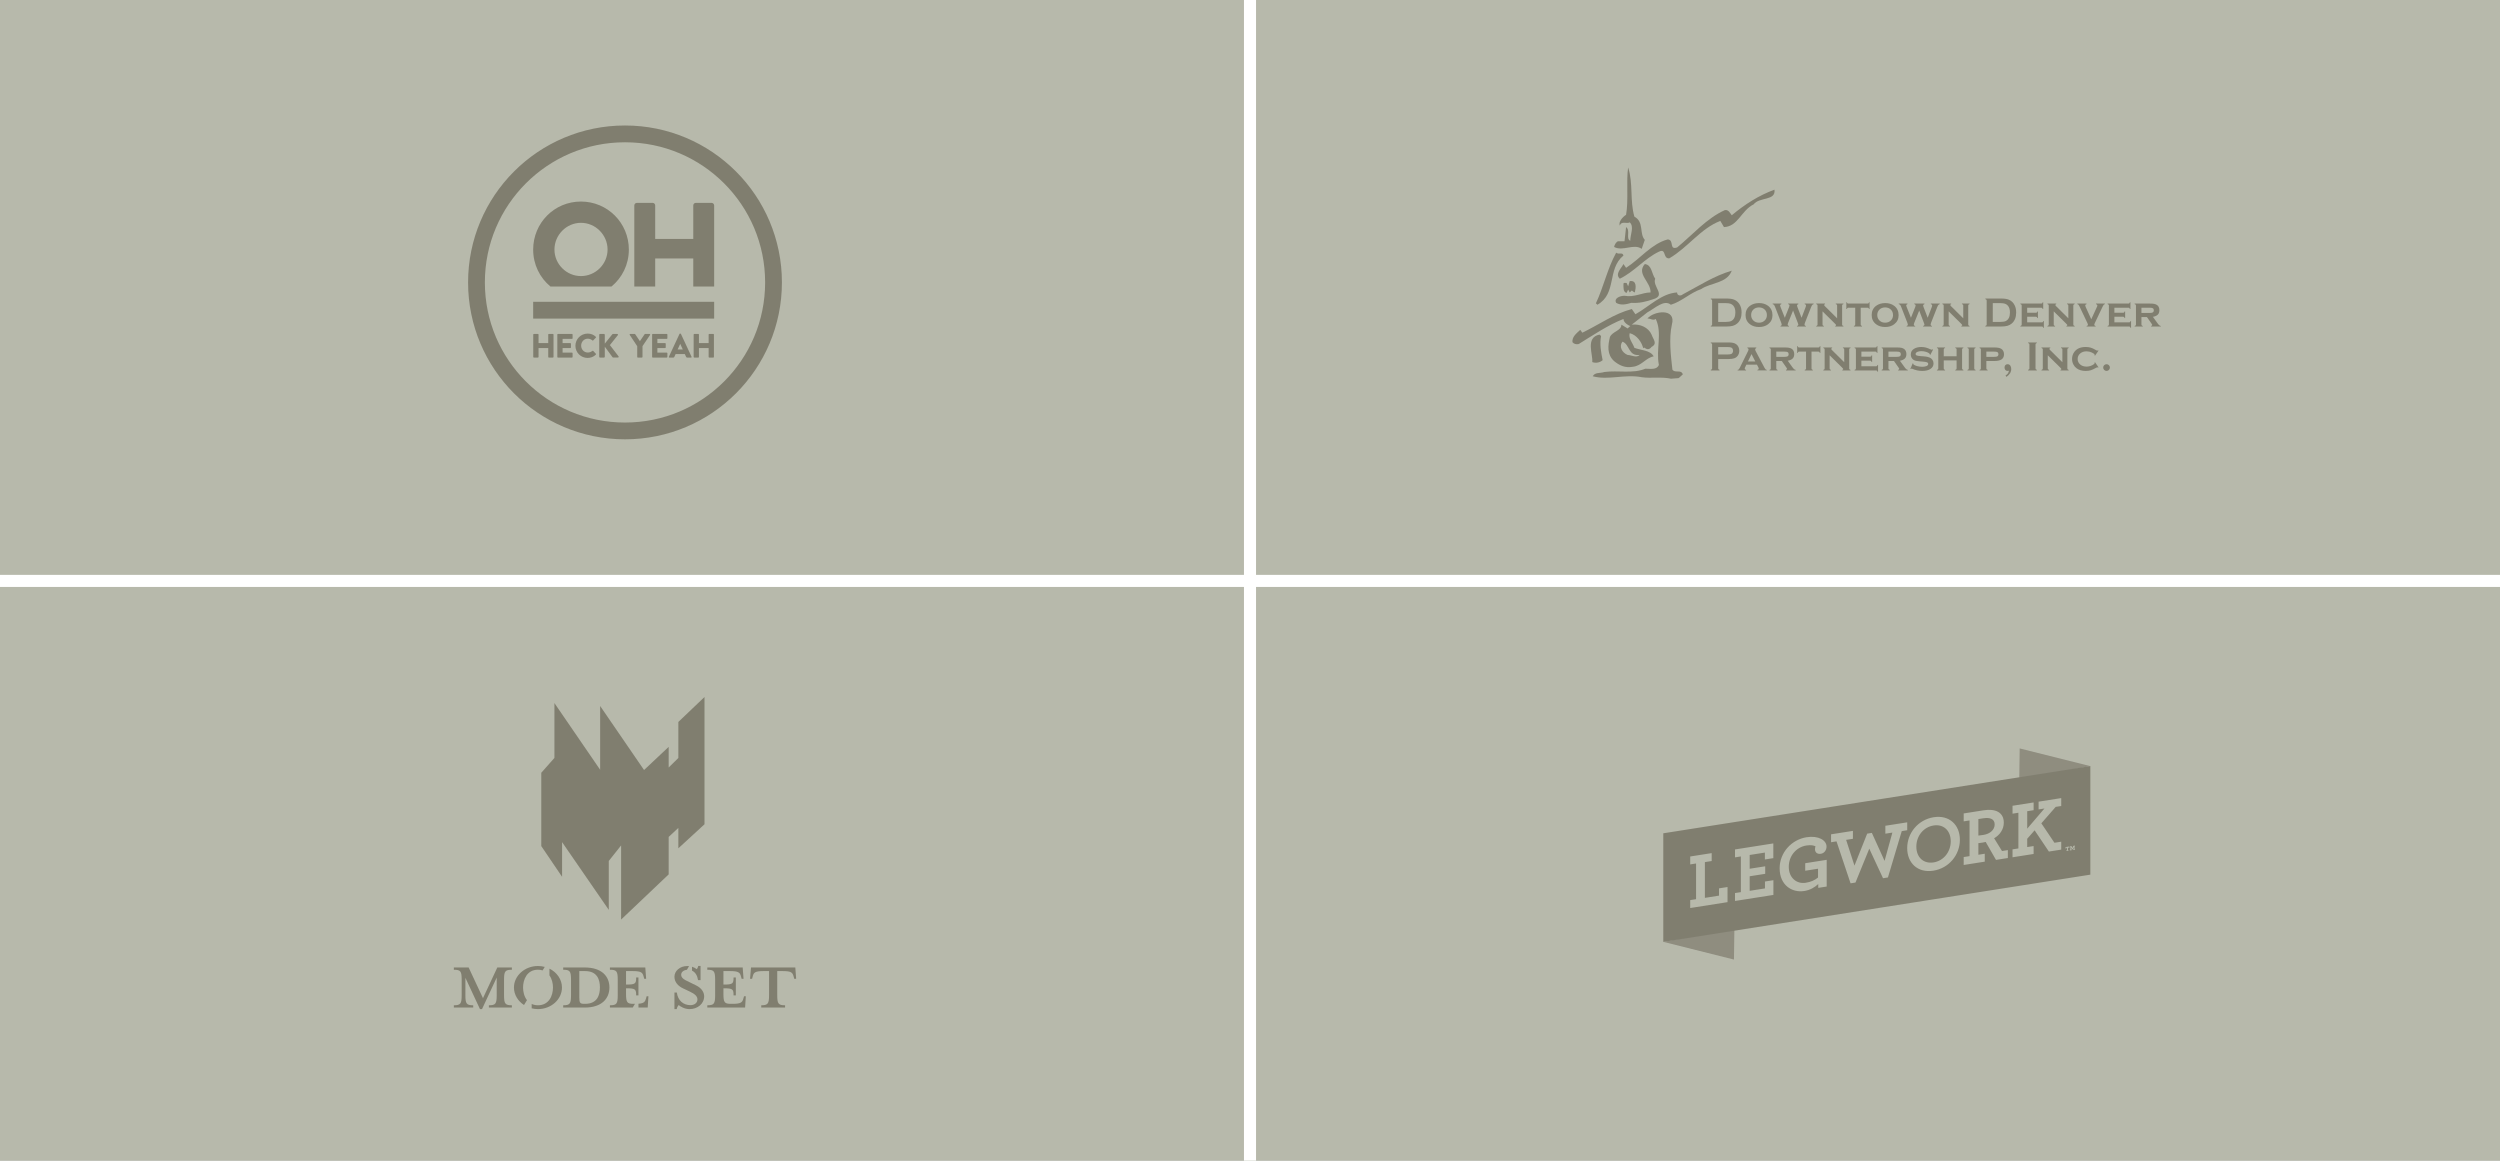 <?xml version="1.0" encoding="utf-8"?>
<!-- Generator: Adobe Illustrator 17.0.0, SVG Export Plug-In . SVG Version: 6.00 Build 0)  -->
<!DOCTYPE svg PUBLIC "-//W3C//DTD SVG 1.1//EN" "http://www.w3.org/Graphics/SVG/1.1/DTD/svg11.dtd">
<svg version="1.1" id="Layer_1" xmlns="http://www.w3.org/2000/svg" xmlns:xlink="http://www.w3.org/1999/xlink" x="0px" y="0px"
	 width="1035.431px" height="480.715px" viewBox="0 0 1035.431 480.715" enable-background="new 0 0 1035.431 480.715"
	 xml:space="preserve">
<rect x="0" y="0" width="1035.431" height="480.715" fill="#808080" stroke="none"/>
<rect x="0" y="0" opacity="0.5" fill="#EEF2D6" width="1035.431" height="480.715"/>
<g>
	<line fill="none" stroke="#FFFFFF" stroke-width="5" stroke-miterlimit="10" x1="517.715" y1="0.002" x2="517.715" y2="480.715"/>
</g>
<g>
	<line fill="none" stroke="#FFFFFF" stroke-width="5" stroke-miterlimit="10" x1="1035.431" y1="240.596" x2="0" y2="240.596"/>
</g>
<g opacity="0.5">
	<path fill="#4A4434" d="M304.814,71.01c-11.75-11.756-28.02-19.037-45.957-19.036c-17.936-0.002-34.206,7.28-45.957,19.036
		c-11.756,11.75-19.038,28.02-19.036,45.956c-0.002,17.936,7.28,34.206,19.036,45.957c11.75,11.756,28.02,19.038,45.957,19.036
		c17.936,0.002,34.206-7.28,45.957-19.036c11.756-11.75,19.037-28.021,19.036-45.957h0C323.852,99.03,316.57,82.76,304.814,71.01z
		 M316.894,116.966c-0.002,16.037-6.49,30.525-16.998,41.038c-10.513,10.508-25.001,16.997-41.038,16.999
		c-16.037-0.002-30.524-6.491-41.038-16.999c-10.508-10.514-16.997-25.001-16.998-41.038c0.002-16.037,6.49-30.524,16.998-41.037
		c10.513-10.508,25-16.997,41.038-16.998c16.037,0.002,30.524,6.49,41.038,16.998C310.403,86.442,316.892,100.929,316.894,116.966
		L316.894,116.966z M228.991,138.301h-1.667c-0.154,0-0.266,0.126-0.266,0.266v3.53h-4.007v-3.53c0-0.14-0.112-0.266-0.266-0.266
		h-1.667c-0.14,0-0.266,0.126-0.266,0.266v9.274c0,0.14,0.126,0.265,0.266,0.265h1.667c0.154,0,0.266-0.125,0.266-0.265v-3.684
		h4.007v3.684c0,0.14,0.112,0.265,0.266,0.265h1.667c0.14,0,0.266-0.125,0.266-0.265v-9.274
		C229.257,138.428,229.131,138.301,228.991,138.301z M236.89,138.301h-5.8c-0.154,0-0.266,0.126-0.266,0.266v9.274
		c0,0.14,0.112,0.265,0.266,0.265h5.8c0.154,0,0.266-0.125,0.266-0.265v-1.528c0-0.14-0.112-0.265-0.266-0.265h-3.88v-1.891h3.194
		c0.14,0,0.266-0.113,0.266-0.266v-1.527c0-0.14-0.126-0.266-0.266-0.266h-3.194v-1.736h3.88c0.154,0,0.266-0.126,0.266-0.266
		v-1.527C237.156,138.428,237.044,138.301,236.89,138.301z M243.446,140.276c0.686,0,1.372,0.252,1.89,0.715
		c0.098,0.098,0.252,0.098,0.351,0l1.092-1.134c0.112-0.112,0.112-0.28-0.014-0.392c-0.952-0.869-1.989-1.303-3.389-1.303
		c-2.802,0-5.057,2.255-5.057,5.056c0,2.802,2.255,5.029,5.057,5.029c1.247,0,2.451-0.433,3.403-1.358
		c0.099-0.098,0.112-0.281,0.014-0.378l-1.092-1.163c-0.084-0.098-0.267-0.098-0.365-0.014c-0.504,0.433-1.218,0.672-1.877,0.672
		c-1.583,0-2.759-1.289-2.759-2.843C240.7,141.592,241.863,140.276,243.446,140.276z M252.606,142.924l3.278-4.104
		c0.154-0.21,0.014-0.518-0.252-0.518h-1.764c-0.084,0-0.21,0.07-0.267,0.14l-3.109,3.879v-3.682c0-0.183-0.154-0.337-0.337-0.337
		h-1.639c-0.196,0-0.336,0.154-0.336,0.337v9.132c0,0.183,0.14,0.336,0.336,0.336h1.639c0.182,0,0.337-0.154,0.337-0.336v-4.174
		l3.236,4.398c0.028,0.042,0.154,0.098,0.252,0.098h1.933c0.266,0,0.42-0.308,0.266-0.518L252.606,142.924z M269.021,138.301h-1.82
		c-0.127,0-0.182,0.07-0.224,0.126l-1.947,2.871l-1.947-2.871c-0.042-0.056-0.112-0.126-0.224-0.126h-1.821
		c-0.224,0-0.336,0.224-0.224,0.406l3.096,4.678v4.456c0,0.14,0.112,0.265,0.266,0.265h1.667c0.14,0,0.266-0.125,0.266-0.265v-4.469
		l3.138-4.665C269.358,138.525,269.245,138.301,269.021,138.301z M276.152,138.301h-5.8c-0.154,0-0.266,0.126-0.266,0.266v9.274
		c0,0.14,0.112,0.265,0.266,0.265h5.8c0.154,0,0.266-0.125,0.266-0.265v-1.528c0-0.14-0.112-0.265-0.266-0.265h-3.88v-1.891h3.193
		c0.14,0,0.266-0.113,0.266-0.266v-1.527c0-0.14-0.126-0.266-0.266-0.266h-3.193v-1.736h3.88c0.154,0,0.266-0.126,0.266-0.266
		v-1.527C276.417,138.428,276.305,138.301,276.152,138.301z M282.034,138.315c-0.043-0.084-0.14-0.154-0.238-0.154h-0.14
		c-0.098,0-0.196,0.07-0.238,0.154l-4.384,9.428c-0.084,0.181,0.028,0.363,0.238,0.363h1.541c0.28,0,0.434-0.168,0.504-0.336
		l0.504-1.12h3.81l0.505,1.107c0.126,0.266,0.238,0.35,0.49,0.35h1.555c0.211,0,0.322-0.182,0.238-0.363L282.034,138.315z
		 M280.661,144.745l1.051-2.311h0.014l1.065,2.311H280.661z M295.424,138.301h-1.667c-0.154,0-0.266,0.126-0.266,0.266v3.53h-4.007
		v-3.53c0-0.14-0.112-0.266-0.266-0.266h-1.667c-0.14,0-0.266,0.126-0.266,0.266v9.274c0,0.14,0.126,0.265,0.266,0.265h1.667
		c0.154,0,0.266-0.125,0.266-0.265v-3.684h4.007v3.684c0,0.14,0.112,0.265,0.266,0.265h1.667c0.14,0,0.266-0.125,0.266-0.265v-9.274
		C295.69,138.428,295.564,138.301,295.424,138.301z M220.822,131.962h74.964v-6.956h-74.964V131.962z M294.739,84.022h-6.56
		c-0.606,0-1.047,0.496-1.047,1.047v13.89h-15.765v-13.89c0-0.551-0.442-1.047-1.048-1.047h-6.559c-0.551,0-1.048,0.496-1.048,1.047
		v33.599h8.655v-11.606h15.765v11.606h8.654V85.069C295.785,84.518,295.29,84.022,294.739,84.022z M227.981,118.668h25.282
		c4.402-3.613,7.192-9.098,7.192-15.297c0-11.027-8.82-19.901-19.844-19.901c-11.024,0-19.789,8.874-19.789,19.901
		C220.821,109.569,223.594,115.054,227.981,118.668z M240.611,92.29c6.063,0,11.024,5.016,11.024,11.08
		c0,6.007-4.961,10.969-11.024,10.969c-6.008,0-10.969-4.962-10.969-10.969C229.642,97.307,234.603,92.29,240.611,92.29z"/>
</g>
<g opacity="0.5">
	<polygon fill="#676154" points="688.898,390.092 718.16,397.429 718.343,384.331 	"/>
	<polygon fill="#676154" points="865.76,317.309 836.497,309.972 836.316,323.069 	"/>
	<g>
		<g>
			<path fill="#4A4434" d="M800.834,341.888c-4.137,0.651-7.141,4.302-7.141,8.776c0,4.442,3.004,7.181,7.141,6.528
				c4.104-0.646,7.11-4.296,7.11-8.77C807.944,343.979,804.938,341.242,800.834,341.888z M821.355,338.917l-1.971,0.31v6.842
				c0.388-0.028,0.905-0.077,2.068-0.26c2.747-0.433,4.686-2.1,4.686-4.337C826.138,339.234,824.297,338.454,821.355,338.917z
				 M688.883,345.126V390.1l176.878-27.841v-44.975L688.883,345.126z M715.489,373.643l-15.447,2.431v-3.275l2.425-0.381V357.63
				l-2.425,0.381v-3.274l8.887-1.399v3.275l-2.813,0.443v14.82l5.85-0.923v-3.014l3.523-0.555V373.643z M734.491,370.652
				l-15.899,2.503v-3.276l2.424-0.381v-14.786l-2.424,0.381v-3.275l15.867-2.497v6.095l-3.49,0.551v-2.855l-6.301,0.992v5.707
				l6.43-1.013v3.113l-6.43,1.013v6.031l6.334-0.998v-2.853l3.49-0.549V370.652z M756.562,367.177l-3.49,0.549v-1.588
				c-1.486,1.4-3.392,2.512-5.784,2.888c-5.234,0.824-10.21-2.543-10.21-9.384c0-6.583,4.977-11.907,11.179-12.884
				c4.945-0.777,8.241,1.298,8.241,3.859c0,1.557-1.002,2.784-2.326,2.992c-1.454,0.229-2.456-0.52-2.456-1.914
				c0-0.422,0.096-0.859,0.226-1.139c-0.615-0.389-1.843-0.682-3.781-0.378c-4.137,0.652-7.303,4.231-7.303,8.836
				c0,4.7,3.393,7.182,6.98,6.617c2.23-0.35,3.781-1.08,5.139-2.17v-3.663l-5.301,0.836v-3.113l8.886-1.4V367.177z M781.93,363.411
				l-2.036,0.32l-5.688-12.237l-5.719,14.033l-2.036,0.32l-5.816-17.373l-2.261,0.356v-3.275l9.047-1.425v3.275l-2.81,0.442
				l3.457,10.676l5.268-13.249l1.938-0.305l5.267,11.59l3.232-11.728l-2.909,0.457v-3.274l9.048-1.424v3.275l-2.262,0.357
				L781.93,363.411z M800.738,360.613c-6.431,1.012-10.827-3.128-10.827-9.353c0-6.257,4.525-11.77,10.988-12.787
				c6.43-1.012,10.825,3.129,10.825,9.355C811.724,354.085,807.201,359.596,800.738,360.613z M831.599,355.366l-4.912,0.773
				l-4.265-7.434c-0.452,0.102-0.872,0.201-1.292,0.267c-0.679,0.107-1.294,0.204-1.745,0.242v4.799l2.65-0.418v3.275l-8.725,1.374
				v-3.275l2.423-0.383v-14.785l-2.423,0.381v-3.274l8.24-1.299c4.879-0.767,8.368,0.791,8.368,5.135
				c0,2.757-1.68,5.129-4.007,6.437l3.265,5.289l2.423-0.381V355.366z M853.703,333.825l-2.294,0.361l-5.947,6.807l5.43,8.061
				l2.811-0.442v3.275l-5.106,0.803l-5.913-8.797l-3.07,3.499v3.437l2.65-0.418v3.276l-8.725,1.373v-3.277l2.423-0.38v-14.787
				L833.539,337v-3.275l8.725-1.373v3.21l-2.65,0.418v7.232l7.142-8.356l-2.423,0.383v-3.211l9.371-1.476V333.825z M857.053,351.196
				l-0.312,0.049v-0.288l-0.274,0.044v1.044l0.215-0.033v0.314l-0.814,0.127v-0.314l0.215-0.032v-1.046l-0.274,0.044v0.287
				l-0.313,0.049v-0.595l1.556-0.244V351.196z M859.423,351.895l-0.768,0.12v-0.313l0.208-0.033l-0.032-0.811l-0.39,0.904
				l-0.17,0.027l-0.397-0.781l-0.032,0.822l0.208-0.032v0.314l-0.762,0.12v-0.314l0.202-0.033l0.052-1.046l-0.235,0.036v-0.313
				l0.684-0.107l0.378,0.802l0.352-0.917l0.683-0.108v0.313l-0.235,0.037l0.052,1.03l0.202-0.032V351.895z"/>
		</g>
	</g>
</g>
<g opacity="0.5">
	<polygon fill="#4A4434" points="280.951,299.008 280.951,313.935 276.948,317.867 276.948,309.32 266.75,318.916 248.562,292.392 
		248.562,318.804 229.621,291.183 229.621,313.916 224.179,320.06 224.179,350.429 232.799,363.154 232.799,348.792 
		252.145,376.858 252.145,356.586 257.241,350.158 257.241,380.861 276.948,362.148 276.948,346.628 280.951,342.911 
		280.951,351.346 291.79,341.392 291.79,288.671 	"/>
	<g>
		<path fill="#4A4434" d="M216.639,408.994c0-3.234,1.592-7.364,6.169-7.364c0.715,0,1.352,0.11,1.928,0.289l0.89-1.457
			c-0.897-0.239-1.839-0.374-2.817-0.374c-5.472,0-9.95,4.031-9.95,8.906c0,2.984,1.652,5.635,4.167,7.264l1.232-2.022
			C217.11,412.766,216.639,410.765,216.639,408.994z"/>
		<path fill="#4A4434" d="M227.565,401.185l-0.005,2.793c1.039,1.455,1.466,3.352,1.466,5.015c0,3.283-1.592,7.362-6.218,7.362
			c-1.011,0-1.869-0.207-2.603-0.552l-0.003,1.821c0.833,0.204,1.704,0.323,2.606,0.323c5.47,0,9.949-4.029,9.949-8.954
			C232.757,405.651,230.651,402.706,227.565,401.185z"/>
	</g>
	<g>
		<path fill="#4A4434" d="M202.48,417.304v-0.947c2.791,0,3.241-0.649,3.241-4.189v-7.28l-6.083,13.063h-0.848l-6.033-12.963v7.18
			c0,3.54,0.448,4.189,3.241,4.189v0.947h-8.028v-0.947c2.792,0,3.241-0.649,3.241-4.189v-6.382c0-3.54-0.448-4.139-3.241-4.139
			v-0.947h6.133l5.933,12.715l5.934-12.715h6.033v0.947c-2.792,0-3.241,0.599-3.241,4.139v6.382c0,3.54,0.448,4.189,3.241,4.189
			v0.947H202.48z"/>
		<path fill="#4A4434" d="M233.258,416.357c2.792,0,3.241-0.649,3.241-4.189v-6.382c0-3.54-0.448-4.139-3.241-4.139v-0.947h8.925
			c7.13,0,10.221,3.739,10.221,8.277c0,4.537-3.091,8.327-10.221,8.327h-8.925V416.357z M242.334,402.197c-0.2,0-2.394,0-2.394,0
			v10.819c0,2.294,0.25,2.743,2.045,2.743h0.349c5.185,0,6.132-3.79,6.132-6.831C248.466,405.986,247.519,402.197,242.334,402.197z"
			/>
		<path fill="#4A4434" d="M307.955,405.388h-0.798l-0.25-0.948c-0.448-1.646-0.997-2.243-4.537-2.243h-2.742v5.584
			c3.889,0,4.188-0.348,4.188-2.942h0.947v7.43h-0.947c0-2.593-0.299-2.943-4.188-2.943v2.294c0,3.54,0.448,4.139,3.041,4.139h0.698
			c3.54,0,4.089-0.599,4.537-2.244l0.25-0.897h0.747l-0.299,4.687h-15.656v-0.947c2.792,0,3.241-0.649,3.241-4.189v-6.382
			c0-3.54-0.448-4.139-3.241-4.139v-0.947h14.658L307.955,405.388z"/>
		<path fill="#4A4434" d="M316.282,402.197c-3.59,0-4.139,0.598-4.537,2.243l-0.25,0.948h-0.848l0.4-4.687h18.349l0.349,4.687
			h-0.799l-0.249-0.948c-0.448-1.646-0.947-2.243-4.537-2.243h-2.245v9.972c0,3.54,0.45,4.189,3.242,4.189v0.947h-9.873v-0.947
			c2.742,0,3.241-0.649,3.241-4.189v-9.972H316.282z"/>
	</g>
	<g>
		<path fill="#4A4434" d="M289.107,405.936h1.046v-5.884h-0.947c-0.149,0.599-0.398,1.147-0.648,1.346
			c-0.486-0.4-1.157-0.763-1.948-1.004v1.626C288.068,402.691,288.849,404.202,289.107,405.936z"/>
		<path fill="#4A4434" d="M288.31,408.13l-2.744-1.346c-2.393-1.097-3.439-1.795-3.439-3.092c0-1.148,1.104-1.908,2.369-2.022
			l0.902-1.525c-0.238-0.026-0.479-0.044-0.73-0.044c-3.091,0-5.334,2.044-5.334,4.438c0,2.194,1.494,3.839,3.489,4.786l2.843,1.347
			c2.043,0.947,3.19,1.944,3.19,3.241c0,1.496-1.296,2.394-2.891,2.394c-2.942,0-5.235-1.944-5.635-5.235h-0.996v6.881h0.947
			c0.099-0.698,0.547-1.446,0.798-1.695c0.747,0.648,2.493,1.695,4.487,1.695c3.341,0,6.083-2.194,6.083-5.335
			C291.65,411.122,290.703,409.277,288.31,408.13z"/>
	</g>
	<g>
		<path fill="#4A4434" d="M262.333,415.759c-2.592,0-3.043-0.599-3.043-4.139v-2.294c3.89,0,4.189,0.349,4.189,2.943h0.947v-7.43
			h-0.947c0,2.593-0.299,2.942-4.189,2.942v-5.584h2.744c3.54,0,4.089,0.598,4.537,2.243l0.248,0.948h0.799l-0.349-4.687h-14.66
			v0.947c2.792,0,3.24,0.599,3.24,4.139v6.382c0,3.54-0.449,4.189-3.24,4.189v0.947h9.458l0.915-1.546H262.333z"/>
		<path fill="#4A4434" d="M268.566,412.617h-0.749l-0.249,0.897c-0.38,1.397-0.841,2.038-3.135,2.2v1.59h3.833L268.566,412.617z"/>
	</g>
</g>
<g opacity="0.5">
	<g>
		<path fill="#4A4434" d="M679.944,103.077l1.294-3.727c-2.372-2.55-0.216-7.453-4.313-9.611c-1.941-6.669-0.432-13.731-2.588-20.4
			c-0.863,5.688,0.215,13.535-0.863,19.615c-1.51,0.98-3.235,2.942-2.588,4.511c0.647-2.158,3.019-0.588,4.098-1.373
			c1.941,1.765,0.215,5.1,0.215,7.65c-1.941-0.981,0.215-4.315-1.725-5.688l-0.647,5.885h-2.803
			c-0.863,0.588-1.294,1.373-1.51,2.354C672.18,104.253,676.71,100.723,679.944,103.077z"/>
	</g>
	<g>
		<path fill="#4A4434" d="M672.397,109.353c-0.863,1.765-3.666,4.119-1.51,6.081c5.823-2.746,10.351-8.435,16.173-11.181
			c3.235-1.569,1.51,2.943,4.313,2.746c7.763-4.511,12.938-12.357,21.134-15.496l1.509,2.55c5.823-0.196,7.116-6.865,12.292-9.415
			c2.372-3.138,9.273-1.373,8.626-6.081c-6.469,2.354-12.292,6.081-17.683,10.592c-0.647-0.784-1.294-2.354-2.803-2.157
			c-7.548,3.335-13.585,10.396-19.84,15.496c-3.45,1.177-1.078-3.139-3.881-3.335c-6.685,1.765-11.429,8.042-17.251,11.768
			L672.397,109.353z"/>
	</g>
	<g>
		<path fill="#4A4434" d="M672.397,105.823c-0.432-1.569-1.725-0.196-3.02-1.177c-3.666,6.669-5.175,14.122-8.41,20.988l0.647,0.588
			C669.809,121.514,665.496,111.511,672.397,105.823z"/>
	</g>
	<g>
		<path fill="#4A4434" d="M669.377,125.437c1.941,1.178,4.313,0.589,6.254,0c3.235,0.197,5.823-0.392,9.273-1.569
			c5.175-1.568-0.647-5.295,0.646-8.433c-1.509-1.962-1.294-5.688-4.312-6.081c-3.667,4.119,2.588,7.454,2.372,11.769
			c-3.451,0-6.685,2.157-10.782,1.373C671.102,122.495,668.299,123.476,669.377,125.437z"/>
	</g>
	<g>
		<path fill="#4A4434" d="M675.2,135.049l-1.079,0.981l-2.587-1.569c0,2.55-3.666,2.746-4.745,5.1
			c-0.863,3.53-1.294,7.257,1.725,10.004c2.157,1.765,4.529,2.941,7.763,2.353c3.666-0.392,5.391-3.727,8.626-4.315
			c-1.294-2.551-5.391-2.551-7.979-3.532c-0.647-1.962-2.588-3.922-1.941-6.08c3.019,0.785,4.959,3.727,5.607,6.277
			c0.215-0.197,0.215-0.392,0.647-0.197c0.862,0.785,1.941,0.785,2.803-0.392c2.588-1.372,0.646-3.138,0-5.099
			c-1.294-2.942-4.745-4.512-8.195-4.119l6.47-5.1c3.019-1.569,6.901-5.493,9.704-3.138c4.529-1.372,7.979-4.904,12.507-6.473
			c4.097-2.746,10.782-2.354,12.723-7.65c-7.332,2.157-13.586,6.276-20.271,9.807c-0.863,0.785-2.372,0.588-2.372-0.785
			c-6.469,0.392-11.645,5.884-17.251,9.023l-1.51-2.158c-7.332,1.963-13.586,6.474-20.486,9.809l-0.863-1.178
			c-1.724,1.569-3.45,2.942-3.234,5.1c0.647,0.784,1.51,0.981,2.588,0.784c6.038-3.726,12.076-7.845,18.546-10.396
			C672.397,133.48,674.121,134.657,675.2,135.049z M679.081,147.014c-1.294,1.372-3.45,0-4.96,0
			c-2.372-0.981-3.665-3.53-2.156-5.493C674.984,142.502,674.337,147.603,679.081,147.014z"/>
	</g>
	<g>
		<path fill="#4A4434" d="M673.69,121.318l0.647-1.373l0.647,1.177l0.862-0.785l1.079,0.785l0.215-0.196
			c0.431-1.765,0.863-4.903-2.156-4.511l-0.647,2.158l-0.647-1.374c-0.431,0-1.078-0.196-1.294,0.196
			C672.397,118.964,672.18,120.926,673.69,121.318z"/>
	</g>
	<g>
		<path fill="#4A4434" d="M663.771,149.172c-0.647-3.138-1.294-6.67-0.647-10.004l-0.646-0.588
			c-6.038,1.177-2.588,8.435-3.019,11.377C660.967,150.545,662.692,150.153,663.771,149.172z"/>
	</g>
	<g>
		<path fill="#4A4434" d="M692.668,153.095c-0.647-5.688-1.51-12.946-0.216-18.634c1.941-7.061-7.547-5.688-10.135-2.55
			c1.294,0,2.372,0.981,3.45,0.195c2.803,5.885,0,12.554,1.294,19.028c-0.863,2.158-3.45,1.569-5.607,1.569
			c-5.176,2.158-11.214,0.589-17.036,1.372c-1.51,0.589-3.882,0-4.745,1.766c6.47,1.765,13.37-0.981,20.271,0.392
			c3.852,0.553,8.082-0.257,12.158,0.618l3.177-0.249l1.701-1.547C696.333,152.898,693.746,154.664,692.668,153.095z"/>
	</g>
	<g>
		<path fill="#4A4434" d="M709.102,134.345v-9.812c0-0.175-0.04-0.309-0.119-0.399c-0.08-0.09-0.221-0.164-0.425-0.221v-0.272h6.469
			c1.417,0,2.505,0.161,3.264,0.484c1.088,0.47,1.893,1.246,2.414,2.328c0.414,0.849,0.621,1.843,0.621,2.982
			c0,1.999-0.615,3.522-1.845,4.57c-0.516,0.442-1.119,0.758-1.811,0.948c-0.691,0.19-1.572,0.284-2.643,0.284h-6.469v-0.272
			c0.204-0.056,0.345-0.13,0.425-0.221C709.062,134.654,709.102,134.521,709.102,134.345z M711.633,133.326h3.181
			c1.015,0,1.777-0.138,2.288-0.416c1.094-0.595,1.641-1.753,1.641-3.474c0-1.246-0.295-2.2-0.885-2.863
			c-0.329-0.368-0.726-0.63-1.191-0.786c-0.465-0.155-1.083-0.233-1.854-0.233h-3.181V133.326z"/>
		<path fill="#4A4434" d="M728.522,125.519c1.513,0,2.774,0.385,3.783,1.155c1.207,0.929,1.811,2.223,1.811,3.882
			c0,1.558-0.604,2.801-1.811,3.729c-0.998,0.771-2.253,1.155-3.766,1.155c-1.513,0-2.768-0.385-3.766-1.155
			c-1.213-0.928-1.819-2.197-1.819-3.806c0-1.625,0.606-2.894,1.819-3.806C725.776,125.922,727.026,125.536,728.522,125.519z
			 M728.531,127.32c-0.981,0-1.78,0.314-2.399,0.943c-0.573,0.589-0.859,1.328-0.859,2.217c0,0.883,0.286,1.62,0.859,2.209
			c0.618,0.635,1.421,0.951,2.407,0.951c0.981,0,1.78-0.317,2.399-0.951c0.573-0.583,0.859-1.305,0.859-2.166
			c0-0.934-0.287-1.687-0.859-2.26C730.314,127.646,729.511,127.332,728.531,127.32z"/>
		<path fill="#4A4434" d="M742.643,128.628l-2.084,5.173c-0.102,0.255-0.153,0.464-0.153,0.629c0,0.317,0.187,0.51,0.561,0.578
			v0.229h-3.545v-0.229c0.34-0.085,0.51-0.277,0.51-0.578c0-0.153-0.051-0.362-0.153-0.629l-2.517-6.49
			c-0.193-0.498-0.356-0.831-0.489-0.999c-0.133-0.167-0.333-0.284-0.599-0.352v-0.238h3.617v0.238
			c-0.351,0.114-0.527,0.292-0.527,0.535c0,0.119,0.057,0.323,0.17,0.612l1.79,4.494l1.778-4.46c0.108-0.266,0.161-0.47,0.161-0.612
			c0-0.283-0.19-0.473-0.569-0.569v-0.238h4.235v0.238c-0.368,0.119-0.553,0.317-0.553,0.595c0,0.125,0.048,0.309,0.145,0.552
			l1.735,4.494l1.735-4.536c0.074-0.198,0.111-0.371,0.111-0.518c0-0.158-0.04-0.28-0.119-0.365
			c-0.079-0.085-0.224-0.158-0.433-0.221v-0.238h3.706v0.238c-0.278,0.102-0.48,0.231-0.608,0.386
			c-0.128,0.156-0.288,0.477-0.48,0.965l-2.551,6.49c-0.091,0.232-0.136,0.436-0.136,0.612c0,0.328,0.193,0.527,0.578,0.595v0.229
			h-3.69v-0.229c0.363-0.102,0.544-0.308,0.544-0.62c0-0.079-0.063-0.275-0.187-0.586L742.643,128.628z"/>
		<path fill="#4A4434" d="M754.843,128.968v5.395c0,0.175,0.041,0.311,0.123,0.408c0.082,0.096,0.222,0.172,0.421,0.229v0.238h-3.16
			V135c0.198-0.051,0.338-0.124,0.42-0.221c0.082-0.096,0.123-0.232,0.123-0.408v-7.781c0-0.175-0.04-0.309-0.119-0.399
			c-0.08-0.09-0.221-0.167-0.425-0.229v-0.238h3.654v0.238c-0.249,0.063-0.374,0.173-0.374,0.331c0,0.136,0.091,0.294,0.272,0.476
			l5.104,5.063v-5.241c0-0.175-0.04-0.31-0.119-0.403c-0.08-0.094-0.221-0.168-0.425-0.226v-0.238h3.16v0.238
			c-0.204,0.056-0.346,0.131-0.425,0.225c-0.08,0.093-0.119,0.228-0.119,0.404v7.774c0,0.175,0.039,0.31,0.119,0.403
			c0.079,0.093,0.221,0.171,0.425,0.233v0.238h-3.407V135c0.249-0.051,0.374-0.154,0.374-0.312c0-0.079-0.034-0.16-0.102-0.244
			c-0.068-0.085-0.224-0.25-0.468-0.497L754.843,128.968z"/>
		<path fill="#4A4434" d="M770.654,127.448v6.916c0,0.175,0.039,0.31,0.119,0.403c0.08,0.093,0.221,0.171,0.425,0.233v0.238h-3.364
			V135c0.198-0.051,0.338-0.124,0.421-0.221c0.082-0.096,0.123-0.232,0.123-0.408v-6.923h-2.803c-0.181,0-0.319,0.041-0.412,0.121
			c-0.094,0.081-0.169,0.222-0.225,0.422h-0.229v-2.812h0.229c0.051,0.198,0.124,0.338,0.216,0.42
			c0.094,0.083,0.232,0.124,0.412,0.124h7.891c0.182,0,0.319-0.039,0.412-0.119c0.093-0.079,0.168-0.221,0.225-0.425h0.229v2.812
			h-0.229c-0.057-0.201-0.131-0.341-0.225-0.422c-0.093-0.08-0.23-0.121-0.412-0.121H770.654z"/>
		<path fill="#4A4434" d="M780.763,125.519c1.512,0,2.774,0.385,3.782,1.155c1.206,0.929,1.81,2.223,1.81,3.882
			c0,1.558-0.604,2.801-1.81,3.729c-0.998,0.771-2.253,1.155-3.766,1.155c-1.514,0-2.769-0.385-3.767-1.155
			c-1.212-0.928-1.819-2.197-1.819-3.806c0-1.625,0.607-2.894,1.819-3.806C778.017,125.922,779.267,125.536,780.763,125.519z
			 M780.771,127.32c-0.981,0-1.781,0.314-2.399,0.943c-0.573,0.589-0.859,1.328-0.859,2.217c0,0.883,0.286,1.62,0.859,2.209
			c0.618,0.635,1.421,0.951,2.408,0.951c0.981,0,1.779-0.317,2.399-0.951c0.571-0.583,0.859-1.305,0.859-2.166
			c0-0.934-0.287-1.687-0.859-2.26C782.555,127.646,781.752,127.332,780.771,127.32z"/>
		<path fill="#4A4434" d="M794.883,128.628l-2.084,5.173c-0.103,0.255-0.154,0.464-0.154,0.629c0,0.317,0.187,0.51,0.561,0.578
			v0.229h-3.545v-0.229c0.34-0.085,0.51-0.277,0.51-0.578c0-0.153-0.051-0.362-0.153-0.629l-2.517-6.49
			c-0.192-0.498-0.355-0.831-0.489-0.999c-0.133-0.167-0.333-0.284-0.599-0.352v-0.238h3.616v0.238
			c-0.351,0.114-0.527,0.292-0.527,0.535c0,0.119,0.056,0.323,0.17,0.612l1.791,4.494l1.777-4.46
			c0.108-0.266,0.162-0.47,0.162-0.612c0-0.283-0.19-0.473-0.57-0.569v-0.238h4.235v0.238c-0.368,0.119-0.552,0.317-0.552,0.595
			c0,0.125,0.048,0.309,0.144,0.552l1.735,4.494l1.734-4.536c0.074-0.198,0.11-0.371,0.11-0.518c0-0.158-0.039-0.28-0.119-0.365
			c-0.08-0.085-0.224-0.158-0.433-0.221v-0.238h3.706v0.238c-0.278,0.102-0.48,0.231-0.608,0.386
			c-0.127,0.156-0.288,0.477-0.48,0.965l-2.551,6.49c-0.091,0.232-0.136,0.436-0.136,0.612c0,0.328,0.192,0.527,0.578,0.595v0.229
			h-3.69v-0.229c0.362-0.102,0.544-0.308,0.544-0.62c0-0.079-0.063-0.275-0.187-0.586L794.883,128.628z"/>
		<path fill="#4A4434" d="M807.083,128.968v5.395c0,0.175,0.041,0.311,0.124,0.408c0.082,0.096,0.222,0.172,0.42,0.229v0.238h-3.16
			V135c0.198-0.051,0.338-0.124,0.42-0.221c0.083-0.096,0.124-0.232,0.124-0.408v-7.781c0-0.175-0.039-0.309-0.119-0.399
			c-0.08-0.09-0.221-0.167-0.425-0.229v-0.238h3.654v0.238c-0.249,0.063-0.374,0.173-0.374,0.331c0,0.136,0.09,0.294,0.272,0.476
			l5.104,5.063v-5.241c0-0.175-0.039-0.31-0.119-0.403c-0.08-0.094-0.221-0.168-0.425-0.226v-0.238h3.16v0.238
			c-0.204,0.056-0.345,0.131-0.425,0.225c-0.08,0.093-0.119,0.228-0.119,0.404v7.774c0,0.175,0.039,0.31,0.119,0.403
			c0.08,0.093,0.221,0.171,0.425,0.233v0.238h-3.408V135c0.249-0.051,0.375-0.154,0.375-0.312c0-0.079-0.035-0.16-0.103-0.244
			c-0.068-0.085-0.223-0.25-0.467-0.497L807.083,128.968z"/>
		<path fill="#4A4434" d="M822.823,134.345v-9.812c0-0.175-0.039-0.309-0.119-0.399c-0.08-0.09-0.221-0.164-0.425-0.221v-0.272
			h6.469c1.416,0,2.504,0.161,3.264,0.484c1.088,0.47,1.893,1.246,2.414,2.328c0.414,0.849,0.621,1.843,0.621,2.982
			c0,1.999-0.615,3.522-1.845,4.57c-0.515,0.442-1.119,0.758-1.81,0.948c-0.692,0.19-1.573,0.284-2.643,0.284h-6.469v-0.272
			c0.204-0.056,0.345-0.13,0.425-0.221C822.783,134.654,822.823,134.521,822.823,134.345z M825.354,133.326h3.181
			c1.015,0,1.778-0.138,2.287-0.416c1.094-0.595,1.642-1.753,1.642-3.474c0-1.246-0.295-2.2-0.884-2.863
			c-0.329-0.368-0.726-0.63-1.191-0.786c-0.465-0.155-1.083-0.233-1.854-0.233h-3.181V133.326z"/>
		<path fill="#4A4434" d="M839.601,131.194v2.319h6.04c0.175,0,0.31-0.039,0.404-0.117c0.093-0.079,0.168-0.221,0.225-0.427h0.238
			v2.812h-0.238c-0.051-0.198-0.124-0.338-0.221-0.42c-0.097-0.083-0.232-0.124-0.408-0.124h-8.86V135
			c0.198-0.051,0.338-0.124,0.42-0.221c0.083-0.096,0.124-0.232,0.124-0.408v-7.781c0-0.175-0.039-0.309-0.119-0.399
			c-0.08-0.09-0.221-0.167-0.425-0.229v-0.238h8.597c0.181,0,0.318-0.039,0.412-0.119c0.093-0.079,0.168-0.221,0.225-0.425h0.229
			v2.812h-0.229c-0.056-0.206-0.132-0.348-0.225-0.427c-0.094-0.077-0.231-0.117-0.412-0.117h-5.776v2.09h3.585
			c0.175,0,0.31-0.039,0.403-0.119c0.094-0.08,0.171-0.221,0.234-0.425h0.229v2.744h-0.229c-0.056-0.201-0.132-0.341-0.225-0.422
			c-0.094-0.081-0.231-0.121-0.412-0.121H839.601z"/>
		<path fill="#4A4434" d="M850.603,128.968v5.395c0,0.175,0.041,0.311,0.124,0.408c0.082,0.096,0.222,0.172,0.42,0.229v0.238h-3.16
			V135c0.198-0.051,0.338-0.124,0.42-0.221c0.083-0.096,0.124-0.232,0.124-0.408v-7.781c0-0.175-0.039-0.309-0.119-0.399
			s-0.221-0.167-0.425-0.229v-0.238h3.654v0.238c-0.249,0.063-0.374,0.173-0.374,0.331c0,0.136,0.09,0.294,0.272,0.476l5.104,5.063
			v-5.241c0-0.175-0.039-0.31-0.119-0.403c-0.08-0.094-0.221-0.168-0.425-0.226v-0.238h3.16v0.238
			c-0.204,0.056-0.345,0.131-0.425,0.225c-0.08,0.093-0.119,0.228-0.119,0.404v7.774c0,0.175,0.039,0.31,0.119,0.403
			c0.08,0.093,0.221,0.171,0.425,0.233v0.238h-3.408V135c0.249-0.051,0.375-0.154,0.375-0.312c0-0.079-0.035-0.16-0.103-0.244
			c-0.068-0.085-0.223-0.25-0.467-0.497L850.603,128.968z"/>
		<path fill="#4A4434" d="M866.146,132.225l2.308-5.032c0.136-0.289,0.204-0.504,0.204-0.646c0-0.283-0.185-0.478-0.552-0.586
			v-0.238h3.678v0.238c-0.227,0.074-0.392,0.164-0.494,0.272c-0.102,0.108-0.232,0.329-0.391,0.663l-3.332,7.008
			c-0.119,0.249-0.178,0.439-0.178,0.569c0,0.283,0.187,0.462,0.561,0.535v0.229h-3.732v-0.229c0.368-0.073,0.552-0.252,0.552-0.535
			c0-0.13-0.059-0.32-0.178-0.569l-3.332-7.008c-0.159-0.34-0.288-0.562-0.387-0.667c-0.1-0.104-0.265-0.193-0.497-0.267v-0.238
			h3.812v0.238c-0.362,0.114-0.544,0.309-0.544,0.586c0,0.124,0.071,0.34,0.212,0.646L866.146,132.225z"/>
		<path fill="#4A4434" d="M875.721,131.194v2.319h6.04c0.175,0,0.31-0.039,0.404-0.117c0.093-0.079,0.168-0.221,0.225-0.427h0.238
			v2.812h-0.238c-0.051-0.198-0.124-0.338-0.221-0.42c-0.097-0.083-0.232-0.124-0.408-0.124h-8.86V135
			c0.198-0.051,0.338-0.124,0.42-0.221c0.083-0.096,0.124-0.232,0.124-0.408v-7.781c0-0.175-0.039-0.309-0.119-0.399
			c-0.08-0.09-0.221-0.167-0.425-0.229v-0.238h8.597c0.181,0,0.318-0.039,0.412-0.119c0.093-0.079,0.168-0.221,0.225-0.425h0.229
			v2.812h-0.229c-0.056-0.206-0.132-0.348-0.225-0.427c-0.094-0.077-0.231-0.117-0.412-0.117h-5.776v2.09h3.585
			c0.175,0,0.31-0.039,0.403-0.119c0.094-0.08,0.171-0.221,0.234-0.425h0.229v2.744h-0.229c-0.056-0.201-0.132-0.341-0.225-0.422
			c-0.094-0.081-0.231-0.121-0.412-0.121H875.721z"/>
		<path fill="#4A4434" d="M886.927,131.33v3.034c0,0.175,0.039,0.31,0.119,0.402c0.08,0.093,0.221,0.171,0.425,0.233v0.238h-3.364
			V135c0.198-0.051,0.338-0.124,0.42-0.221c0.083-0.096,0.124-0.232,0.124-0.408v-7.781c0-0.175-0.039-0.309-0.119-0.399
			s-0.221-0.167-0.425-0.229v-0.238h6.235c0.81,0,1.427,0.042,1.852,0.124c0.425,0.082,0.804,0.23,1.138,0.446
			c0.685,0.447,1.028,1.178,1.028,2.192c0,0.77-0.211,1.372-0.633,1.805c-0.422,0.434-1.104,0.747-2.043,0.939l1.801,2.509
			c0.328,0.463,0.59,0.778,0.786,0.944c0.195,0.167,0.417,0.273,0.666,0.318v0.238h-4.001V135c0.295-0.079,0.443-0.206,0.443-0.382
			c0-0.124-0.091-0.314-0.273-0.568l-1.901-2.721H886.927z M886.927,129.605h3.432c0.521,0,0.906-0.056,1.155-0.17
			c0.351-0.153,0.527-0.456,0.527-0.909c0-0.402-0.124-0.683-0.369-0.841c-0.247-0.158-0.684-0.238-1.313-0.238h-3.432V129.605z"/>
		<path fill="#4A4434" d="M711.633,148.719v3.823c0,0.17,0.041,0.301,0.123,0.395c0.082,0.093,0.222,0.165,0.42,0.216v0.272h-3.619
			v-0.272c0.204-0.056,0.345-0.131,0.425-0.221c0.079-0.09,0.119-0.221,0.119-0.391v-9.82c0-0.175-0.04-0.309-0.119-0.399
			c-0.08-0.09-0.221-0.164-0.425-0.221v-0.272h7.238c0.844,0,1.513,0.056,2.009,0.17c0.495,0.114,0.933,0.309,1.312,0.586
			c0.391,0.289,0.697,0.669,0.917,1.138c0.221,0.487,0.331,1.002,0.331,1.546c0,0.782-0.21,1.467-0.629,2.056
			c-0.363,0.504-0.843,0.862-1.44,1.075c-0.598,0.212-1.431,0.318-2.502,0.318H711.633z M711.633,146.808h3.865
			c0.77,0,1.311-0.082,1.622-0.246c0.198-0.107,0.358-0.279,0.48-0.514c0.122-0.235,0.183-0.493,0.183-0.777
			c0-0.277-0.061-0.534-0.183-0.769c-0.122-0.235-0.282-0.406-0.48-0.514c-0.306-0.164-0.847-0.246-1.622-0.246h-3.865V146.808z"/>
		<path fill="#4A4434" d="M727.671,151.047h-4.376l-0.493,1.036c-0.119,0.249-0.178,0.445-0.178,0.586
			c0,0.272,0.181,0.445,0.544,0.518v0.238h-3.496v-0.238c0.215-0.034,0.375-0.099,0.48-0.195c0.105-0.097,0.228-0.286,0.37-0.569
			l3.474-7.034c0.13-0.266,0.195-0.498,0.195-0.697c0-0.232-0.159-0.413-0.476-0.544v-0.238h3.695v0.238
			c-0.312,0.125-0.467,0.317-0.467,0.578c0,0.187,0.071,0.416,0.212,0.688l3.602,6.821c0.198,0.371,0.354,0.611,0.467,0.72
			c0.113,0.11,0.286,0.187,0.518,0.232v0.238h-3.886v-0.238c0.368-0.062,0.552-0.234,0.552-0.516c0-0.175-0.071-0.392-0.212-0.652
			L727.671,151.047z M726.986,149.713l-1.558-3.06l-1.483,3.06H726.986z"/>
		<path fill="#4A4434" d="M735.688,149.518v3.034c0,0.175,0.039,0.31,0.119,0.402c0.079,0.093,0.221,0.171,0.425,0.233v0.238h-3.364
			v-0.238c0.198-0.051,0.338-0.124,0.42-0.221c0.082-0.097,0.123-0.232,0.123-0.408v-7.781c0-0.175-0.04-0.309-0.119-0.399
			c-0.08-0.09-0.221-0.167-0.425-0.229v-0.238h6.235c0.81,0,1.427,0.042,1.852,0.124c0.425,0.082,0.804,0.23,1.138,0.446
			c0.685,0.447,1.028,1.178,1.028,2.192c0,0.77-0.211,1.372-0.633,1.805c-0.422,0.434-1.103,0.747-2.043,0.939l1.801,2.509
			c0.328,0.463,0.59,0.778,0.786,0.945c0.195,0.166,0.417,0.273,0.667,0.317v0.238h-4.001v-0.238
			c0.295-0.079,0.443-0.206,0.443-0.381c0-0.124-0.091-0.314-0.273-0.568l-1.901-2.721H735.688z M735.688,147.793h3.432
			c0.521,0,0.906-0.056,1.155-0.17c0.351-0.153,0.527-0.456,0.527-0.909c0-0.402-0.123-0.683-0.37-0.841s-0.684-0.238-1.312-0.238
			h-3.432V147.793z"/>
		<path fill="#4A4434" d="M750.283,145.636v6.916c0,0.175,0.039,0.31,0.119,0.403c0.079,0.093,0.221,0.171,0.425,0.233v0.238h-3.364
			v-0.238c0.198-0.051,0.338-0.124,0.42-0.221c0.082-0.097,0.123-0.232,0.123-0.408v-6.923h-2.803c-0.181,0-0.319,0.041-0.412,0.121
			c-0.093,0.081-0.169,0.222-0.225,0.422h-0.229v-2.812h0.229c0.051,0.198,0.123,0.338,0.217,0.42
			c0.093,0.083,0.231,0.124,0.412,0.124h7.891c0.181,0,0.319-0.039,0.412-0.119c0.093-0.079,0.169-0.221,0.226-0.425h0.229v2.812
			h-0.229c-0.057-0.201-0.132-0.341-0.225-0.422c-0.093-0.08-0.231-0.121-0.412-0.121H750.283z"/>
		<path fill="#4A4434" d="M757.785,147.156v5.395c0,0.175,0.041,0.311,0.123,0.408c0.082,0.096,0.222,0.172,0.421,0.229v0.238h-3.16
			v-0.238c0.198-0.051,0.338-0.124,0.42-0.221c0.082-0.097,0.123-0.232,0.123-0.408v-7.781c0-0.175-0.04-0.309-0.119-0.399
			c-0.08-0.09-0.221-0.167-0.425-0.229v-0.238h3.654v0.238c-0.249,0.063-0.374,0.173-0.374,0.331c0,0.136,0.091,0.294,0.272,0.476
			l5.105,5.063v-5.241c0-0.175-0.04-0.31-0.119-0.403c-0.08-0.094-0.221-0.168-0.425-0.225v-0.238h3.16v0.238
			c-0.204,0.056-0.346,0.131-0.425,0.225c-0.08,0.093-0.119,0.228-0.119,0.404v7.774c0,0.175,0.039,0.31,0.119,0.403
			c0.079,0.093,0.221,0.171,0.425,0.233v0.238h-3.407v-0.238c0.249-0.05,0.374-0.154,0.374-0.312c0-0.078-0.034-0.16-0.102-0.244
			c-0.068-0.084-0.224-0.25-0.468-0.497L757.785,147.156z"/>
		<path fill="#4A4434" d="M770.937,149.382v2.319h6.039c0.176,0,0.31-0.039,0.404-0.117c0.093-0.078,0.168-0.22,0.225-0.426h0.238
			v2.812h-0.238c-0.051-0.198-0.124-0.338-0.221-0.42c-0.096-0.083-0.232-0.124-0.408-0.124h-8.859v-0.238
			c0.198-0.051,0.338-0.124,0.42-0.221c0.082-0.097,0.124-0.232,0.124-0.408v-7.781c0-0.175-0.04-0.309-0.119-0.399
			c-0.08-0.09-0.221-0.167-0.425-0.229v-0.238h8.597c0.181,0,0.318-0.039,0.412-0.119c0.093-0.079,0.168-0.221,0.225-0.425h0.23
			v2.812h-0.23c-0.056-0.206-0.131-0.348-0.225-0.427c-0.093-0.077-0.231-0.117-0.412-0.117h-5.776v2.09h3.585
			c0.175,0,0.31-0.039,0.403-0.119s0.171-0.221,0.233-0.425h0.23v2.744h-0.23c-0.056-0.201-0.131-0.341-0.225-0.422
			c-0.093-0.081-0.231-0.121-0.412-0.121H770.937z"/>
		<path fill="#4A4434" d="M782.143,149.518v3.034c0,0.175,0.039,0.31,0.119,0.402c0.079,0.093,0.221,0.171,0.425,0.233v0.238h-3.364
			v-0.238c0.198-0.051,0.338-0.124,0.42-0.221c0.082-0.097,0.124-0.232,0.124-0.408v-7.781c0-0.175-0.04-0.309-0.119-0.399
			c-0.08-0.09-0.221-0.167-0.425-0.229v-0.238h6.235c0.809,0,1.427,0.042,1.852,0.124c0.425,0.082,0.803,0.23,1.138,0.446
			c0.684,0.447,1.027,1.178,1.027,2.192c0,0.77-0.21,1.372-0.632,1.805c-0.423,0.434-1.104,0.747-2.043,0.939l1.801,2.509
			c0.327,0.463,0.59,0.778,0.786,0.945c0.195,0.166,0.417,0.273,0.666,0.317v0.238h-4v-0.238c0.295-0.079,0.442-0.206,0.442-0.381
			c0-0.124-0.091-0.314-0.272-0.568l-1.901-2.721H782.143z M782.143,147.793h3.432c0.521,0,0.905-0.056,1.155-0.17
			c0.351-0.153,0.527-0.456,0.527-0.909c0-0.402-0.124-0.683-0.369-0.841c-0.247-0.158-0.684-0.238-1.313-0.238h-3.432V147.793z"/>
		<path fill="#4A4434" d="M800.637,144.769l-1.147,2.217l-0.204-0.11c0-0.187-0.059-0.334-0.178-0.442
			c-0.323-0.289-0.799-0.527-1.427-0.714c-0.629-0.187-1.266-0.28-1.911-0.28c-0.549,0-1.036,0.076-1.461,0.229
			c-0.612,0.221-0.917,0.541-0.917,0.96c0,0.278,0.148,0.474,0.442,0.59c0.294,0.117,0.863,0.209,1.707,0.276l1.342,0.102
			c1.172,0.091,2.064,0.317,2.676,0.68c0.34,0.204,0.62,0.476,0.841,0.815c0.277,0.425,0.416,0.904,0.416,1.436
			c0,0.968-0.436,1.733-1.308,2.294c-0.832,0.538-1.959,0.807-3.381,0.807c-1.433,0-2.817-0.303-4.154-0.909
			c-0.09-0.039-0.167-0.059-0.229-0.059c-0.114,0-0.218,0.068-0.314,0.204l-0.212-0.085l0.977-2.328l0.212,0.085
			c0,0.034,0,0.056,0,0.068c0,0.147,0.056,0.272,0.17,0.374c0.283,0.249,0.773,0.466,1.47,0.65c0.697,0.184,1.385,0.276,2.064,0.276
			c0.6,0,1.138-0.08,1.614-0.238c0.589-0.192,0.883-0.504,0.883-0.934c0-0.345-0.204-0.586-0.612-0.722
			c-0.272-0.09-0.761-0.167-1.47-0.229l-1.334-0.11c-0.719-0.056-1.269-0.131-1.648-0.221c-0.379-0.09-0.71-0.224-0.994-0.399
			c-0.362-0.226-0.646-0.535-0.849-0.926c-0.204-0.391-0.306-0.819-0.306-1.283c0-1.042,0.447-1.837,1.342-2.387
			c0.815-0.498,1.823-0.748,3.024-0.748c0.651,0,1.259,0.073,1.822,0.216c0.564,0.145,1.236,0.398,2.018,0.761
			c0.232,0.107,0.394,0.161,0.484,0.161c0.09,0,0.207-0.062,0.348-0.187L800.637,144.769z"/>
		<path fill="#4A4434" d="M810.365,149.28h-5.318v3.271c0,0.175,0.039,0.31,0.119,0.404c0.08,0.093,0.221,0.171,0.425,0.233v0.238
			h-3.364v-0.238c0.198-0.051,0.338-0.124,0.42-0.221c0.083-0.097,0.124-0.232,0.124-0.408v-7.781c0-0.175-0.039-0.309-0.119-0.399
			c-0.08-0.09-0.221-0.167-0.425-0.229v-0.238h3.364v0.238c-0.204,0.056-0.345,0.131-0.425,0.225s-0.119,0.227-0.119,0.402v2.779
			h5.318v-2.779c0-0.175-0.039-0.307-0.114-0.398c-0.077-0.09-0.22-0.167-0.429-0.229v-0.238h3.364v0.238
			c-0.204,0.056-0.345,0.131-0.425,0.225s-0.119,0.228-0.119,0.404v7.774c0,0.175,0.039,0.31,0.119,0.403s0.221,0.171,0.425,0.233
			v0.238h-3.364v-0.238c0.198-0.051,0.338-0.125,0.42-0.222c0.083-0.096,0.124-0.232,0.124-0.409V149.28z"/>
		<path fill="#4A4434" d="M817.682,144.778v7.774c0,0.175,0.039,0.31,0.119,0.403s0.221,0.171,0.425,0.233v0.238h-3.364v-0.238
			c0.198-0.051,0.338-0.124,0.42-0.221c0.083-0.097,0.124-0.232,0.124-0.408v-7.781c0-0.175-0.039-0.309-0.119-0.399
			c-0.08-0.09-0.221-0.167-0.425-0.229v-0.238h3.364v0.238c-0.204,0.056-0.345,0.131-0.425,0.225S817.682,144.602,817.682,144.778z"
			/>
		<path fill="#4A4434" d="M822.692,149.518v3.034c0,0.175,0.039,0.31,0.119,0.402c0.08,0.093,0.221,0.171,0.425,0.233v0.238h-3.364
			v-0.238c0.198-0.051,0.338-0.124,0.42-0.221c0.083-0.097,0.124-0.232,0.124-0.408v-7.781c0-0.175-0.039-0.309-0.119-0.399
			c-0.08-0.09-0.221-0.167-0.425-0.229v-0.238h6.201c1.229,0,2.155,0.184,2.778,0.552c0.362,0.215,0.646,0.521,0.849,0.917
			c0.204,0.396,0.306,0.841,0.306,1.334c0,0.946-0.323,1.65-0.968,2.111c-0.646,0.461-1.634,0.692-2.965,0.692H822.692z
			 M822.692,147.793h3.245c0.595,0,1.008-0.056,1.24-0.17c0.34-0.164,0.51-0.467,0.51-0.909s-0.17-0.744-0.51-0.909
			c-0.226-0.114-0.64-0.17-1.24-0.17h-3.245V147.793z"/>
		<path fill="#4A4434" d="M830.618,155.549c0.464-0.306,0.799-0.603,1.002-0.892s0.348-0.663,0.433-1.121
			c-0.272,0.063-0.47,0.093-0.595,0.093c-0.374,0-0.674-0.131-0.9-0.391c-0.226-0.26-0.34-0.6-0.34-1.019
			c0-0.419,0.114-0.753,0.344-1.002c0.229-0.249,0.534-0.374,0.913-0.374c0.51,0,0.9,0.209,1.172,0.629
			c0.238,0.379,0.357,0.832,0.357,1.359c0,1.246-0.659,2.333-1.979,3.262L830.618,155.549z"/>
		<path fill="#4A4434" d="M840.53,152.534v-9.82c0-0.17-0.039-0.3-0.119-0.391c-0.08-0.09-0.221-0.164-0.425-0.221v-0.272h3.619
			v0.272c-0.204,0.051-0.345,0.123-0.425,0.217c-0.08,0.093-0.119,0.225-0.119,0.395v9.82c0,0.175,0.041,0.31,0.123,0.404
			c0.083,0.093,0.222,0.165,0.421,0.216v0.272h-3.619v-0.272c0.204-0.056,0.345-0.131,0.425-0.221
			C840.491,152.842,840.53,152.709,840.53,152.534z"/>
		<path fill="#4A4434" d="M848.134,147.156v5.395c0,0.175,0.041,0.311,0.124,0.408c0.082,0.096,0.222,0.172,0.42,0.229v0.238h-3.16
			v-0.238c0.198-0.051,0.338-0.124,0.42-0.221c0.083-0.097,0.124-0.232,0.124-0.408v-7.781c0-0.175-0.039-0.309-0.119-0.399
			c-0.08-0.09-0.221-0.167-0.425-0.229v-0.238h3.654v0.238c-0.249,0.063-0.374,0.173-0.374,0.331c0,0.136,0.09,0.294,0.272,0.476
			l5.104,5.063v-5.241c0-0.175-0.039-0.31-0.119-0.403c-0.08-0.094-0.221-0.168-0.425-0.225v-0.238h3.16v0.238
			c-0.204,0.056-0.345,0.131-0.425,0.225s-0.119,0.228-0.119,0.404v7.774c0,0.175,0.039,0.31,0.119,0.403s0.221,0.171,0.425,0.233
			v0.238h-3.408v-0.238c0.249-0.05,0.375-0.154,0.375-0.312c0-0.078-0.035-0.16-0.103-0.244c-0.068-0.084-0.223-0.25-0.467-0.497
			L848.134,147.156z"/>
		<path fill="#4A4434" d="M867.703,150.011l1.436,2.098l-0.195,0.144c-0.136-0.097-0.243-0.144-0.323-0.144
			c-0.097,0-0.32,0.105-0.671,0.314c-0.776,0.453-1.461,0.768-2.056,0.943c-0.595,0.175-1.28,0.263-2.056,0.263
			c-1.551,0-2.817-0.371-3.797-1.113c-0.555-0.425-0.997-0.957-1.325-1.597c-0.351-0.691-0.527-1.441-0.527-2.251
			c0-1.115,0.323-2.101,0.968-2.956c1.014-1.336,2.569-2.005,4.664-2.005c0.776,0,1.466,0.088,2.068,0.263
			c0.604,0.175,1.29,0.49,2.06,0.943c0.351,0.21,0.575,0.314,0.671,0.314c0.08,0,0.187-0.048,0.323-0.144l0.195,0.153l-1.436,2.081
			l-0.187-0.135c0.005-0.068,0.012-0.11,0.017-0.127c0.005-0.051,0.008-0.088,0.008-0.11c0-0.276-0.382-0.589-1.147-0.938
			c-0.725-0.332-1.456-0.499-2.192-0.499c-1.031,0-1.88,0.271-2.548,0.813c-0.765,0.61-1.147,1.392-1.147,2.347
			c0,0.96,0.382,1.745,1.147,2.355c0.674,0.537,1.524,0.805,2.548,0.805c0.804,0,1.606-0.201,2.404-0.603
			c0.623-0.317,0.934-0.595,0.934-0.832c0-0.012-0.008-0.09-0.026-0.238L867.703,150.011z"/>
		<path fill="#4A4434" d="M872.471,150.843c0.391,0,0.721,0.136,0.99,0.408c0.269,0.272,0.403,0.603,0.403,0.994
			c0,0.379-0.137,0.705-0.412,0.977c-0.274,0.272-0.602,0.408-0.981,0.408c-0.385,0-0.714-0.137-0.985-0.412
			c-0.272-0.274-0.408-0.604-0.408-0.989c0-0.379,0.134-0.704,0.403-0.972C871.75,150.986,872.08,150.849,872.471,150.843z"/>
	</g>
</g>
</svg>
